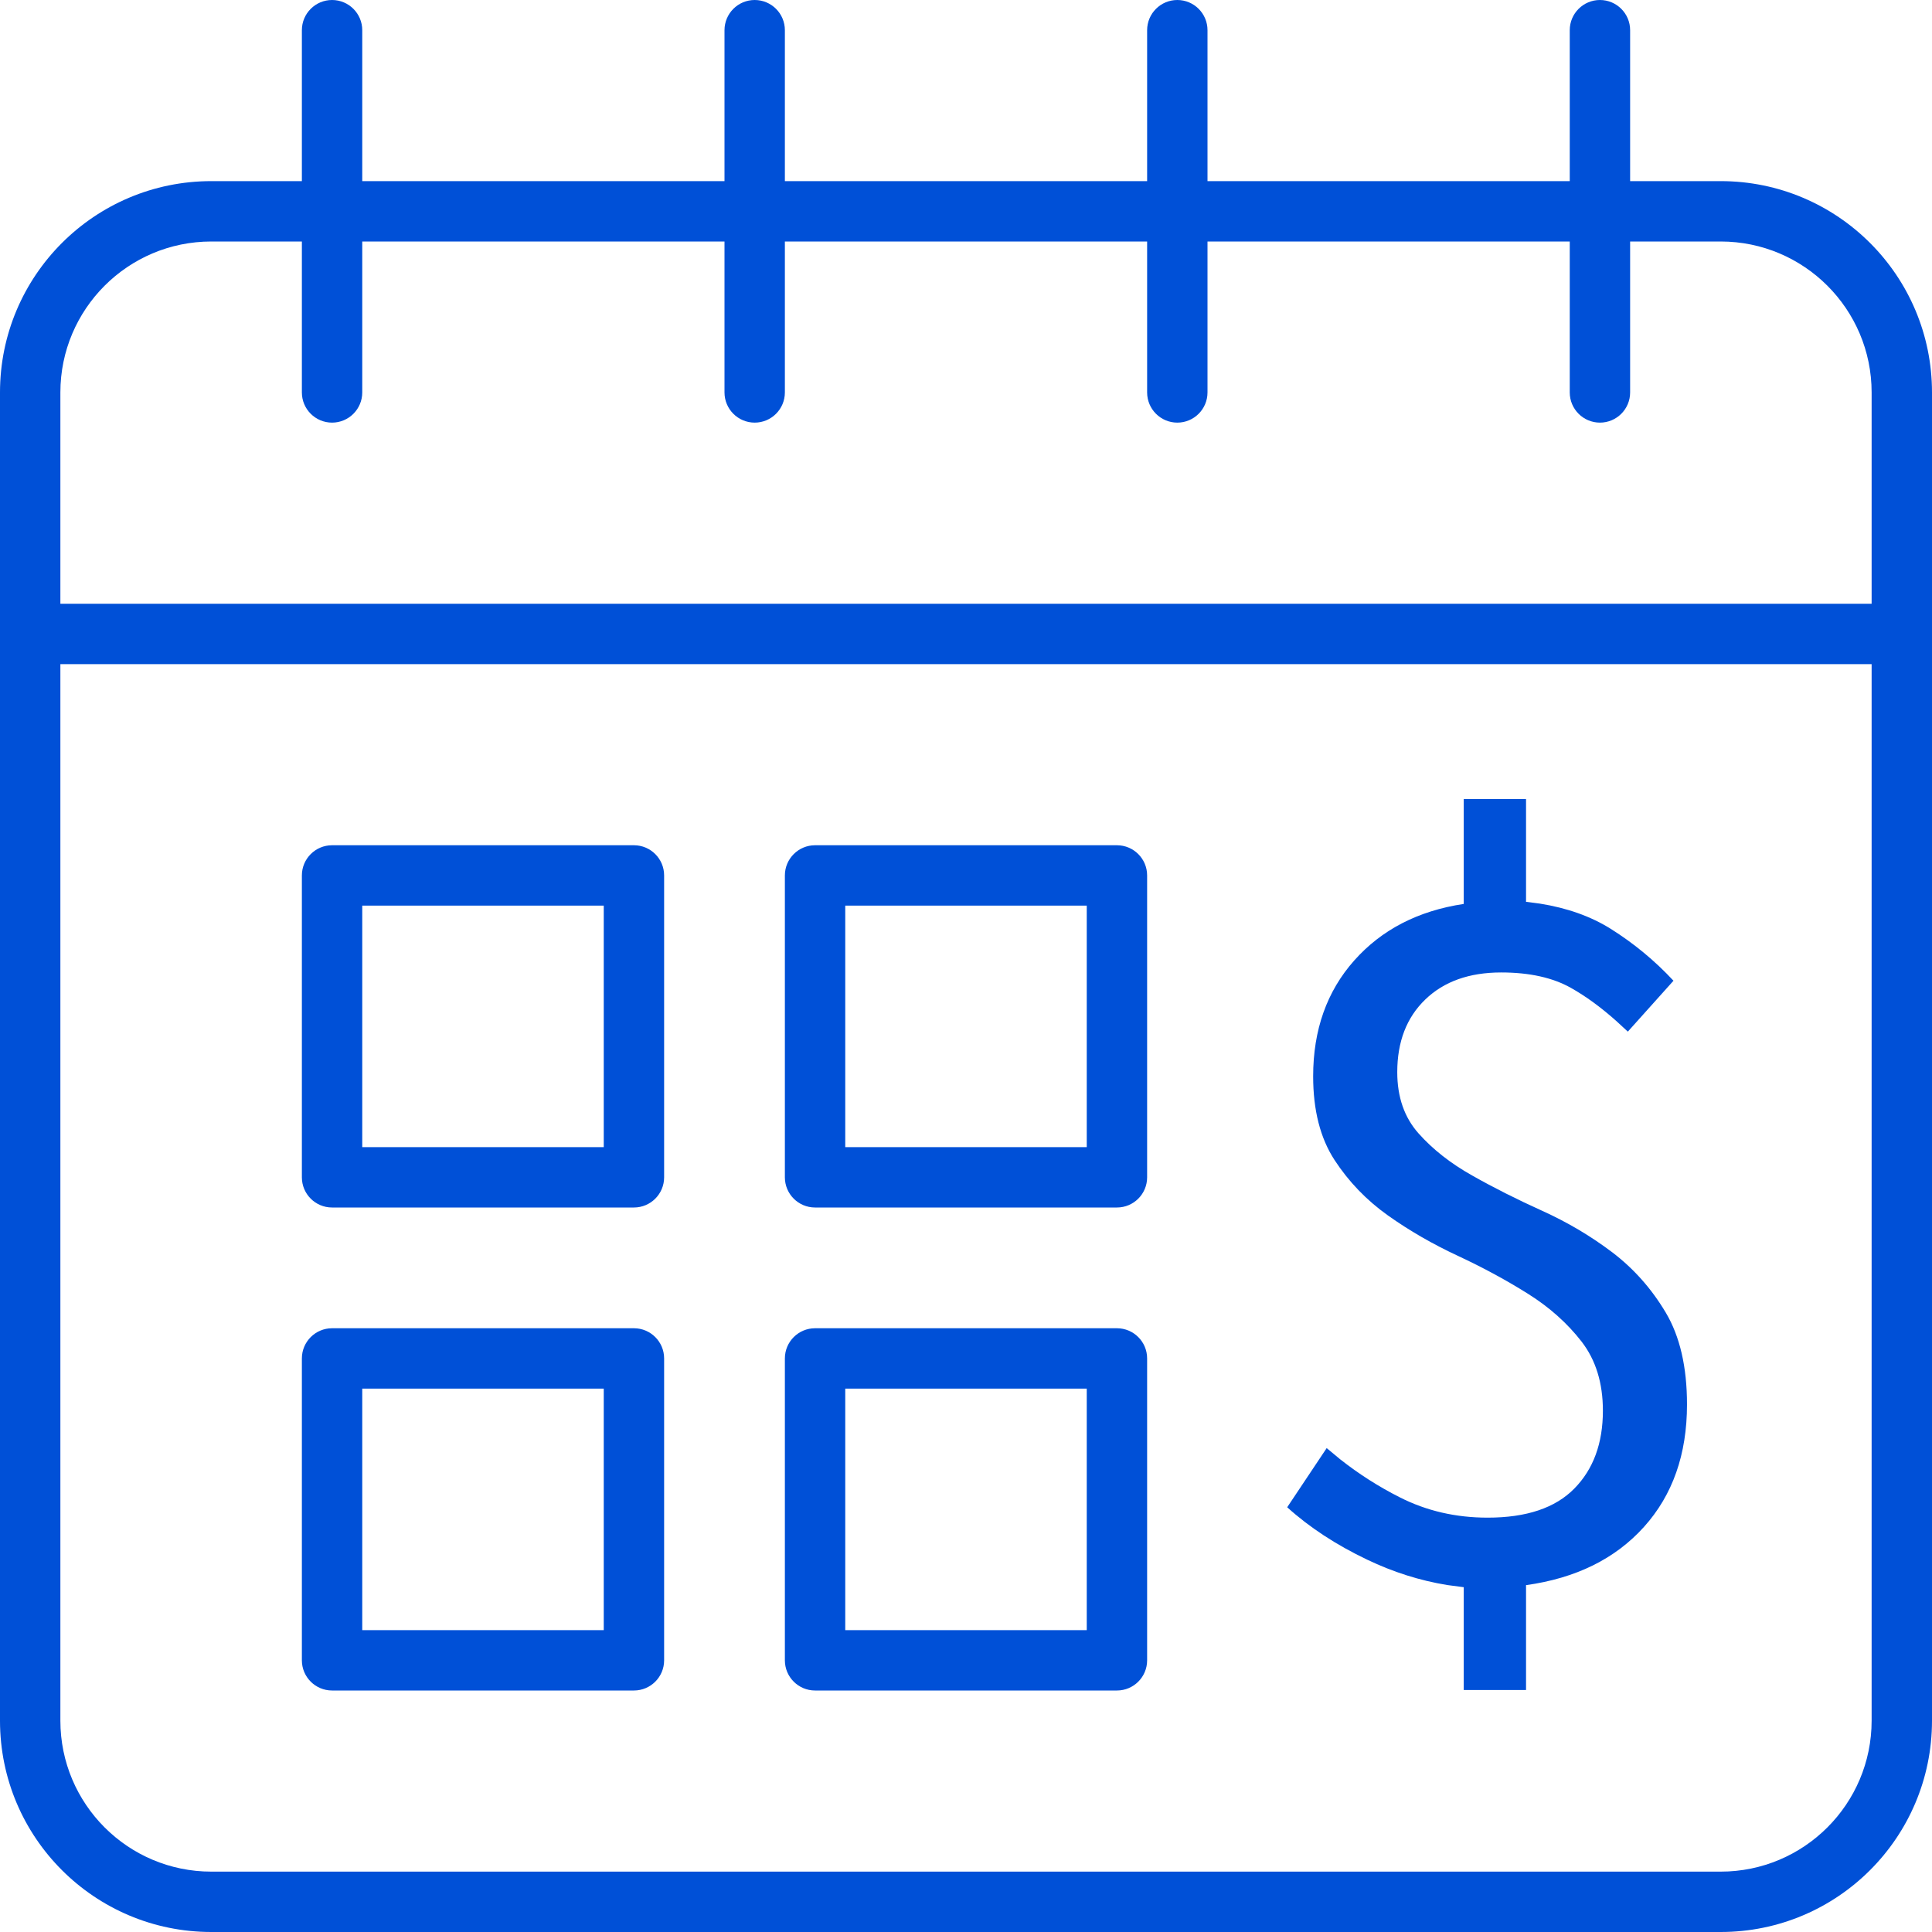 <svg xmlns="http://www.w3.org/2000/svg" width="32" height="32" viewBox="0 0 32 32">
    <path fill="#0050D7" fill-rule="evenodd" d="M26.5 0c.276 0 .5.224.5.5V3h1.5C30.433 3 32 4.567 32 6.5v22c0 1.933-1.567 3.5-3.5 3.5h-25C1.567 32 0 30.433 0 28.5v-22C0 4.567 1.567 3 3.5 3H5V.5c0-.276.224-.5.5-.5s.5.224.5.5V3h6V.5c0-.276.224-.5.5-.5s.5.224.5.5V3h6V.5c0-.276.224-.5.5-.5s.5.224.5.5V3h6V.5c0-.276.224-.5.5-.5zM31 11H1v17.5C1 29.88 2.12 31 3.5 31h25c1.38 0 2.5-1.12 2.5-2.5V11zM10.5 22c.276 0 .5.224.5.5v5c0 .276-.224.5-.5.5h-5c-.276 0-.5-.224-.5-.5v-5c0-.276.224-.5.5-.5h5zm8 0c.276 0 .5.224.5.5v5c0 .276-.224.5-.5.5h-5c-.276 0-.5-.224-.5-.5v-5c0-.276.224-.5.5-.5h5zm6.776-8.766v1.703l.231.03c.451.072.842.211 1.171.417.384.241.731.528 1.04.86l-.756.843-.192-.177c-.254-.226-.503-.408-.746-.545-.303-.172-.69-.258-1.16-.258-.528 0-.947.149-1.256.447-.31.298-.465.7-.465 1.204 0 .413.118.751.353 1.015.235.264.53.496.886.696.355.201.742.396 1.16.585.42.19.806.419 1.162.688.355.27.65.602.886.998.235.395.352.903.352 1.522 0 .826-.238 1.502-.714 2.03-.475.527-1.126.848-1.952.963v1.737h-1.032v-1.703l-.274-.036c-.453-.074-.895-.214-1.325-.42-.516-.246-.958-.536-1.325-.868l.654-.98.224.186c.306.241.635.452.988.63.442.224.926.336 1.454.336.642 0 1.12-.16 1.436-.482.315-.32.473-.75.473-1.29 0-.458-.118-.84-.353-1.144-.235-.303-.53-.567-.885-.79-.356-.224-.743-.434-1.161-.629-.419-.195-.806-.418-1.161-.67-.356-.253-.651-.56-.886-.92-.235-.362-.353-.823-.353-1.385 0-.768.227-1.408.68-1.918.453-.51 1.057-.823 1.814-.937v-1.738h1.032zM10 23H6v4h4v-4zm8 0h-4v4h4v-4zm-7.5-9c.276 0 .5.224.5.5v5c0 .276-.224.5-.5.5h-5c-.276 0-.5-.224-.5-.5v-5c0-.276.224-.5.5-.5h5zm8 0c.276 0 .5.224.5.5v5c0 .276-.224.5-.5.5h-5c-.276 0-.5-.224-.5-.5v-5c0-.276.224-.5.5-.5h5zM10 15H6v4h4v-4zm8 0h-4v4h4v-4zM5 4H3.5C2.12 4 1 5.12 1 6.5V10h30V6.5C31 5.12 29.88 4 28.5 4H27v2.5c0 .276-.224.5-.5.5s-.5-.224-.5-.5V4h-6v2.5c0 .276-.224.5-.5.5s-.5-.224-.5-.5V4h-6v2.5c0 .276-.224.5-.5.5s-.5-.224-.5-.5V4H6v2.5c0 .276-.224.5-.5.5S5 6.776 5 6.5V4z"/>
</svg>

